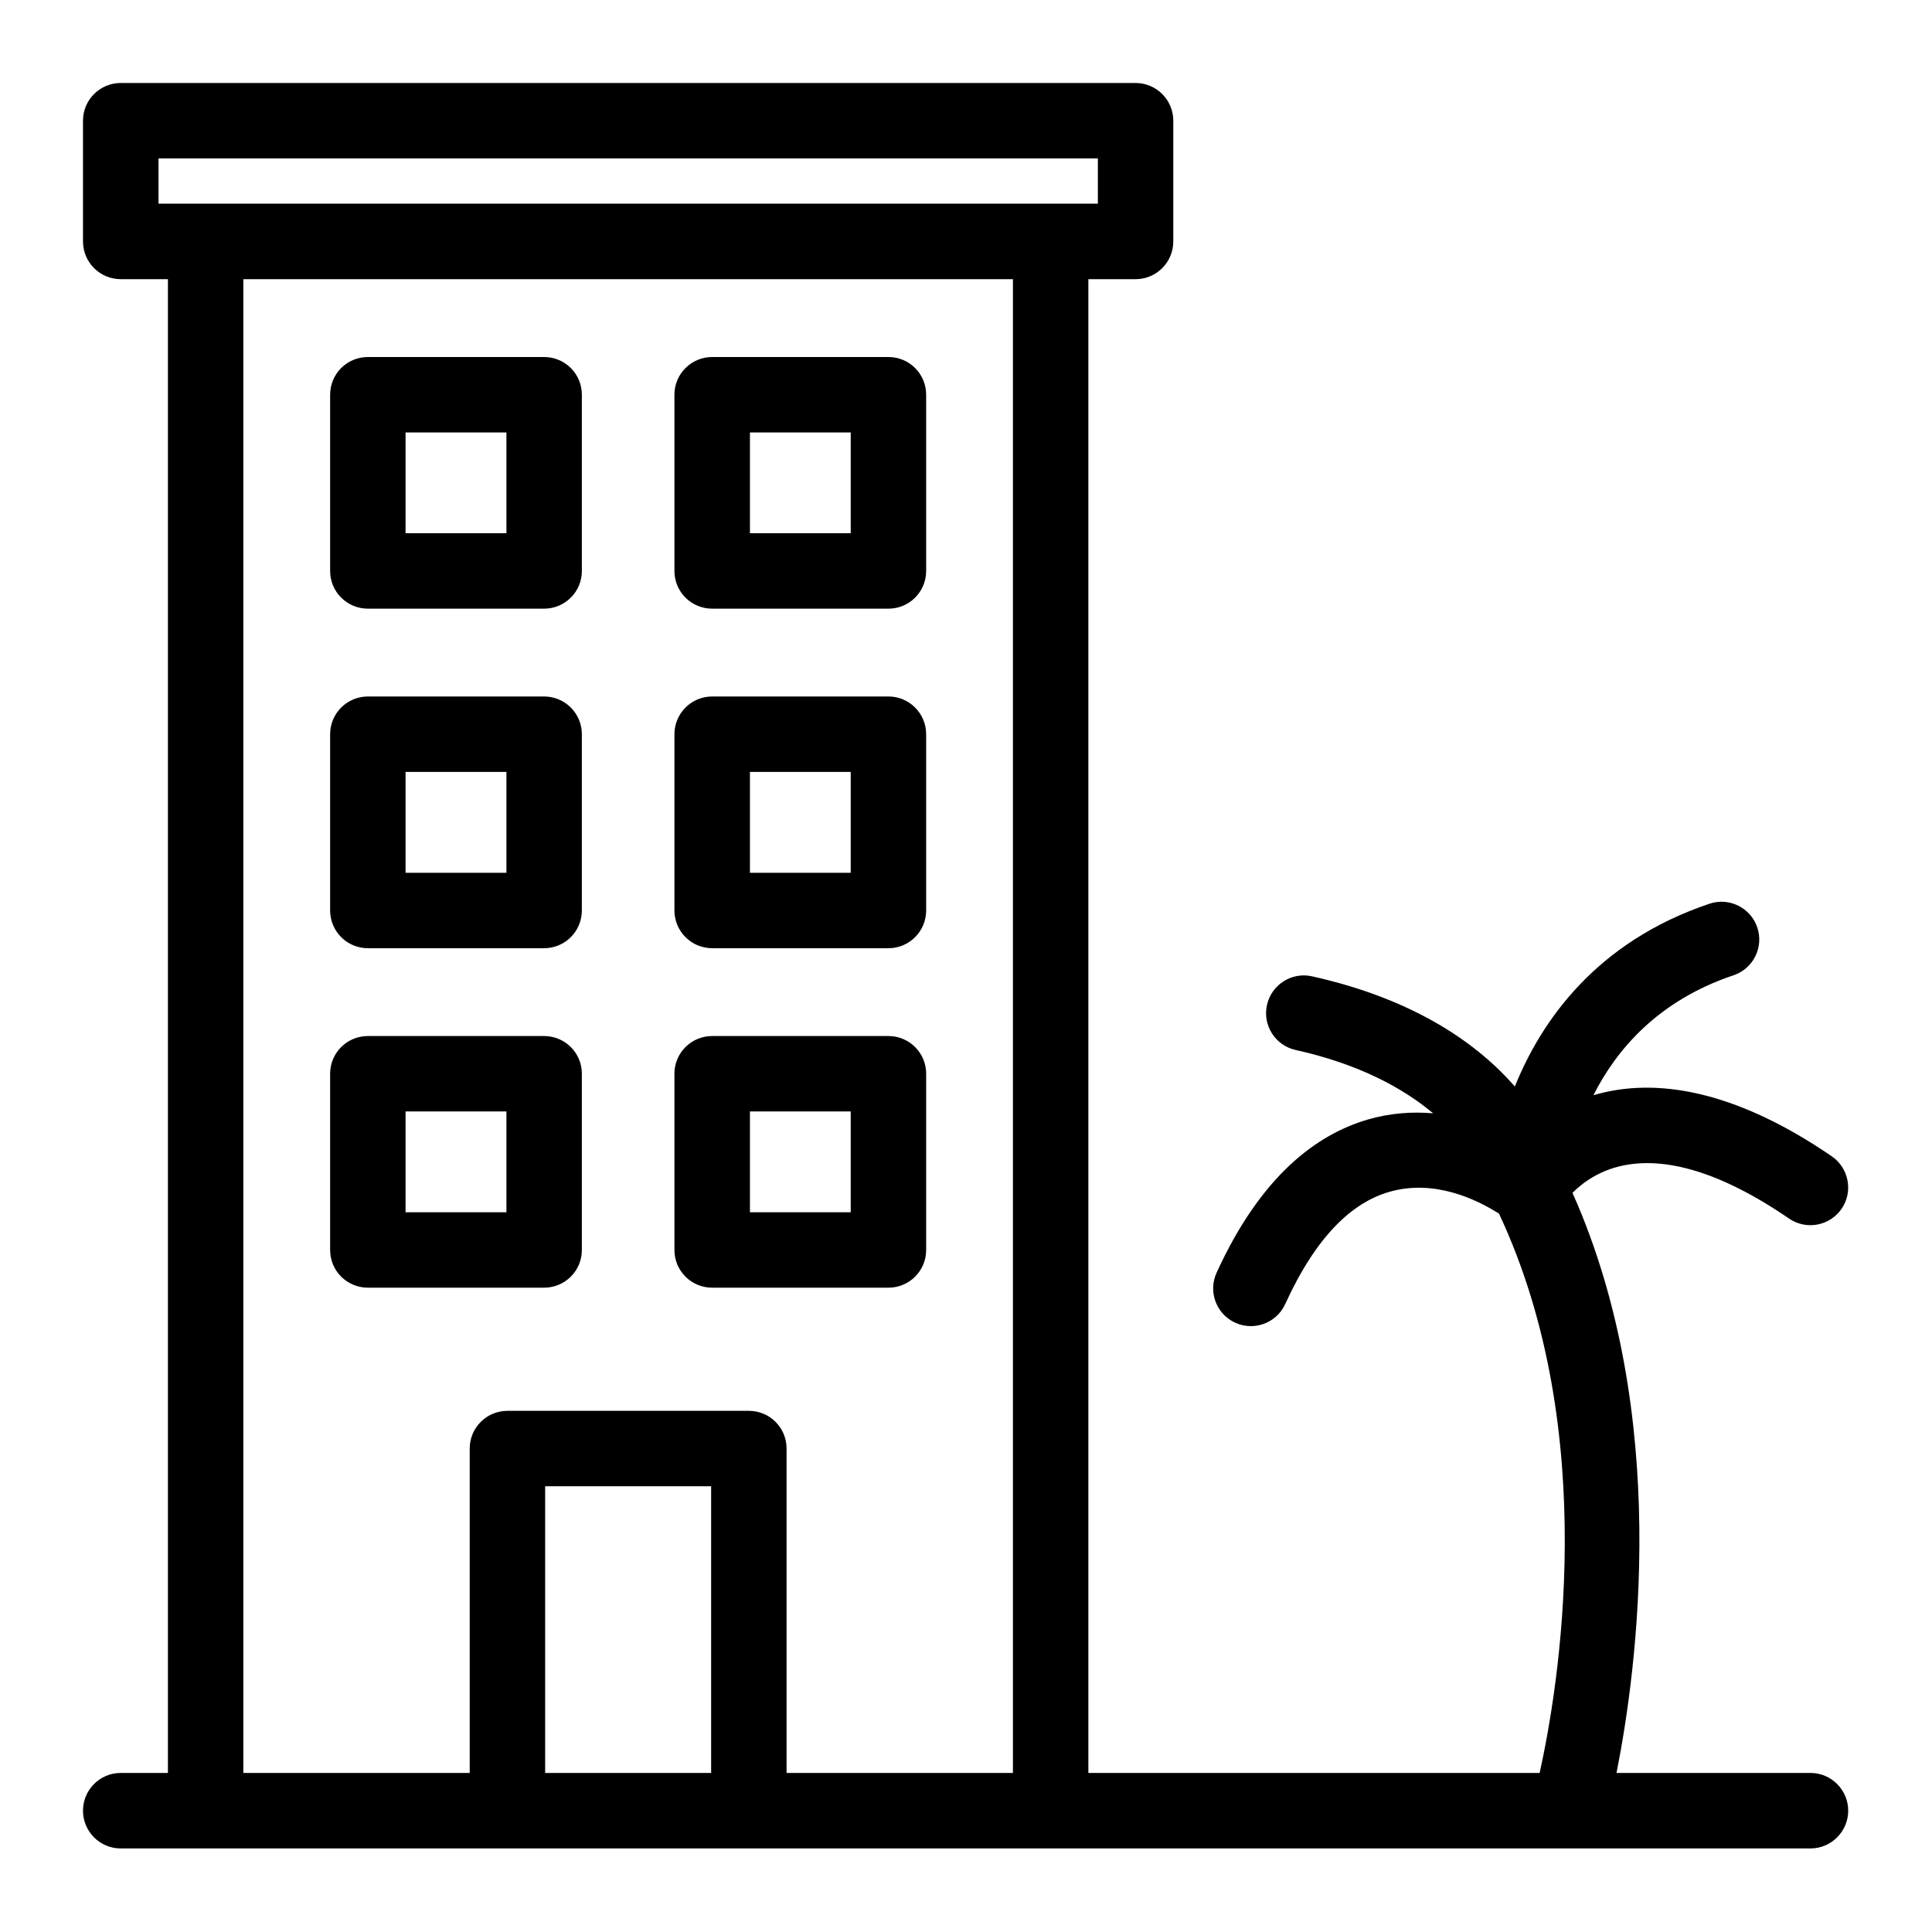 <svg width="24" height="24" viewBox="0 0 24 24" fill="none" xmlns="http://www.w3.org/2000/svg">
<path fill-rule="evenodd" clip-rule="evenodd" d="M2.086 22.024V3.468H1.5C1.241 3.468 1.031 3.258 1.031 2.999V1.499C1.031 1.241 1.241 1.031 1.5 1.031H14.107C14.365 1.031 14.575 1.241 14.575 1.499V2.999C14.575 3.258 14.365 3.468 14.107 3.468H13.52V22.024H19.126C19.355 20.989 19.898 17.798 18.621 15.076C18.348 14.903 17.819 14.642 17.254 14.807C16.802 14.939 16.356 15.344 15.965 16.2C15.858 16.435 15.579 16.539 15.344 16.431C15.109 16.324 15.005 16.046 15.113 15.81C15.663 14.605 16.355 14.093 16.992 13.907C17.271 13.826 17.546 13.808 17.803 13.83C17.437 13.523 16.894 13.221 16.094 13.043C15.842 12.987 15.682 12.736 15.739 12.484C15.795 12.232 16.045 12.072 16.298 12.128C17.594 12.417 18.364 12.977 18.818 13.497C19.144 12.689 19.823 11.701 21.237 11.226C21.482 11.144 21.748 11.277 21.83 11.522C21.912 11.767 21.78 12.033 21.535 12.115C20.592 12.431 20.076 13.046 19.794 13.605C19.887 13.578 19.985 13.555 20.09 13.539C20.717 13.443 21.597 13.572 22.755 14.364C22.968 14.511 23.023 14.803 22.877 15.016C22.73 15.229 22.439 15.284 22.225 15.138C21.352 14.54 20.705 14.393 20.232 14.466C19.891 14.518 19.664 14.687 19.534 14.818C20.763 17.577 20.337 20.735 20.081 22.024H22.49C22.748 22.024 22.959 22.234 22.959 22.493C22.959 22.752 22.748 22.962 22.49 22.962H19.503C19.497 22.962 19.491 22.962 19.485 22.962H1.5C1.241 22.962 1.031 22.752 1.031 22.493C1.031 22.234 1.241 22.024 1.5 22.024H2.086H2.086ZM12.583 22.024V3.468H3.023V22.024H5.835V17.994C5.835 17.735 6.045 17.526 6.304 17.526H9.303C9.562 17.526 9.771 17.735 9.771 17.994V22.024H12.583ZM6.772 22.024H8.834V18.463H6.772V22.024ZM11.505 13.338V15.528C11.505 15.787 11.295 15.996 11.037 15.996H8.847C8.588 15.996 8.378 15.787 8.378 15.528V13.338C8.378 13.079 8.588 12.87 8.847 12.87H11.037C11.295 12.87 11.505 13.079 11.505 13.338ZM10.568 13.807H9.316V15.059H10.568V13.807ZM7.228 9.121V11.31C7.228 11.569 7.018 11.779 6.759 11.779H4.57C4.311 11.779 4.101 11.569 4.101 11.31V9.121C4.101 8.862 4.311 8.652 4.57 8.652H6.759C7.018 8.652 7.228 8.862 7.228 9.121ZM6.291 9.589H5.038V10.842H6.291V9.589ZM7.228 4.903V7.093C7.228 7.352 7.018 7.561 6.759 7.561H4.57C4.311 7.561 4.101 7.352 4.101 7.093V4.903C4.101 4.644 4.311 4.435 4.57 4.435H6.759C7.018 4.435 7.228 4.644 7.228 4.903ZM6.291 5.372H5.038V6.624H6.291V5.372ZM11.505 9.121V11.31C11.505 11.569 11.295 11.779 11.037 11.779H8.847C8.588 11.779 8.378 11.569 8.378 11.31V9.121C8.378 8.862 8.588 8.652 8.847 8.652H11.037C11.295 8.652 11.505 8.862 11.505 9.121ZM10.568 9.589H9.316V10.842H10.568V9.589ZM11.505 4.903V7.093C11.505 7.352 11.295 7.561 11.037 7.561H8.847C8.588 7.561 8.378 7.352 8.378 7.093V4.903C8.378 4.644 8.588 4.435 8.847 4.435H11.037C11.295 4.435 11.505 4.644 11.505 4.903ZM10.568 5.372H9.316V6.624H10.568V5.372ZM7.228 13.338V15.528C7.228 15.787 7.018 15.996 6.759 15.996H4.57C4.311 15.996 4.101 15.787 4.101 15.528V13.338C4.101 13.079 4.311 12.87 4.57 12.87H6.759C7.018 12.87 7.228 13.079 7.228 13.338ZM6.291 13.807H5.038V15.059H6.291V13.807ZM13.052 2.53H13.638V1.968H1.969V2.53H13.052Z" fill="black"/>
</svg>
